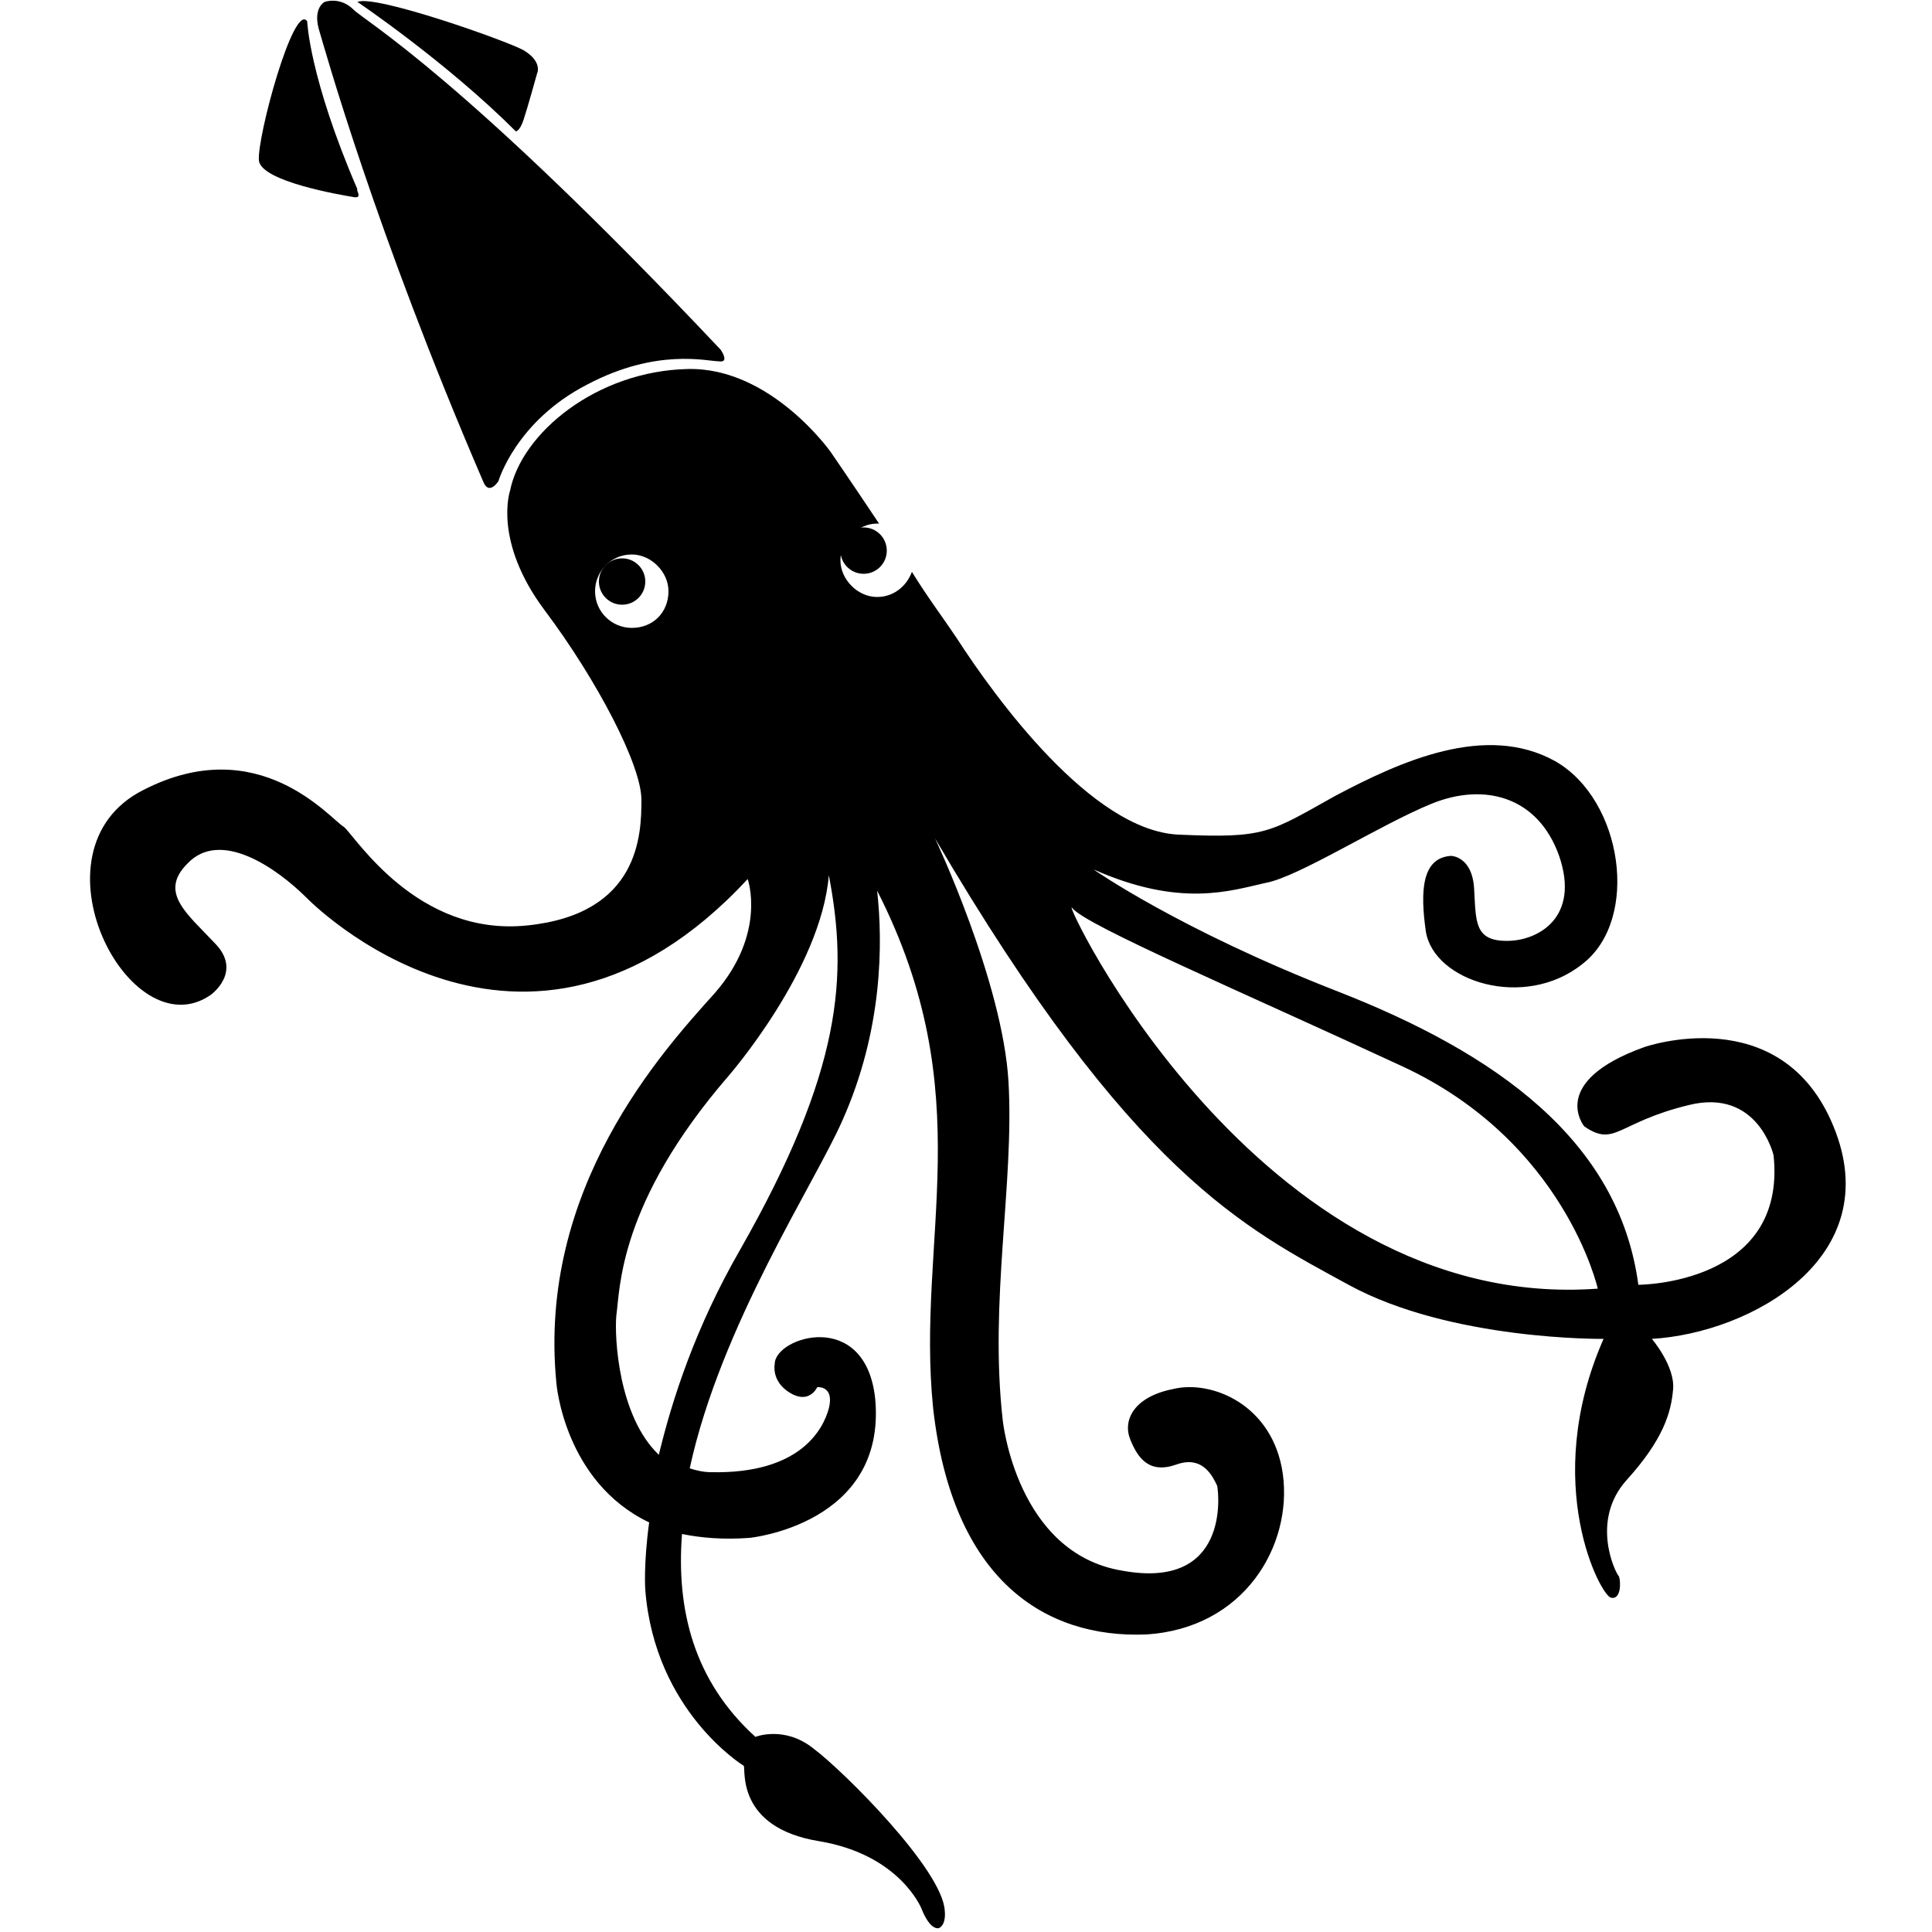 <?xml version="1.0" encoding="utf-8"?>
<!-- Generator: Adobe Illustrator 27.9.0, SVG Export Plug-In . SVG Version: 6.00 Build 0)  -->
<svg version="1.1" id="Layer_1" xmlns="http://www.w3.org/2000/svg" xmlns:xlink="http://www.w3.org/1999/xlink" x="0px" y="0px"
	 viewBox="0 0 100 100" style="enable-background:new 0 0 100 100;" xml:space="preserve">
<g>
	<path d="M7.4,40.9c6-3.1,9.7,1.5,10.4,1.9c0.6,0.5,3.8,5.7,9.5,5.1c5.8-0.6,5.9-4.7,5.9-6.5c0-1.8-2.3-6.2-5-9.8
		c-2.7-3.6-1.8-6.2-1.8-6.2c0.6-3,4.5-6.2,9.2-6.3c4.3-0.1,7.4,4.3,7.4,4.3s1.1,1.6,2.5,3.7c0,0-0.1,0-0.1,0c-1,0-1.9,0.9-1.9,1.9
		s0.9,1.9,1.9,1.9c0.8,0,1.5-0.5,1.8-1.3c0.8,1.3,1.7,2.5,2.3,3.4c2,3.1,7,10,11.5,10.2c4.5,0.2,4.7-0.1,8.1-2
		c3.4-1.8,7.8-3.8,11.4-1.8c3.5,2,4.4,8.2,1.4,10.5c-3,2.4-7.7,0.9-8.1-1.7c-0.3-2.1-0.2-3.8,1.3-3.9c0,0,1.1,0,1.2,1.7
		c0.1,1.7,0,2.7,1.7,2.7c1.6,0,3.8-1.2,2.7-4.4c-1.1-3.1-3.9-3.8-6.6-2.7c-2.7,1.1-6.9,3.8-8.6,4.1c-1.8,0.4-4.4,1.3-8.9-0.7
		c0,0,4.4,3.1,12.6,6.3c8.2,3.2,14.6,7.7,15.6,15.2c0,0,7.7,0,7-6.7c0,0-0.8-3.5-4.4-2.6c-3.7,0.9-3.8,2.2-5.4,1.1
		c0,0-1.9-2.3,3.1-4.1c0,0,7.1-2.5,9.8,4.1c2.8,6.8-4.3,10.7-9.4,11c0,0,1.2,1.4,1.1,2.6c-0.1,1.2-0.5,2.6-2.4,4.7
		c-1.9,2.1-0.6,4.8-0.4,5c0.1,0.3,0.1,1.2-0.4,1.1c-0.5,0-3.7-5.9-0.4-13.4c0,0-7.9,0.1-13.2-2.8c-5.3-2.9-11.2-5.7-21.4-23.1
		c0,0,3.5,7.4,3.8,12.6c0.3,5.3-1,11.3-0.3,17.5c0,0,0.7,6.9,6.2,7.8c5.5,1,5-3.9,4.9-4.4c-0.2-0.4-0.7-1.6-2.1-1.1
		c-1.4,0.5-2-0.3-2.4-1.3c-0.4-1,0.2-2.2,2.2-2.6c2-0.5,5.2,0.8,5.7,4.4c0.5,3.7-2,8-7.1,8.3c-5.2,0.2-10-2.8-11-11.7
		c-0.9-8.8,2.5-16.2-2.9-26.8c0.3,2.7,0.3,7.2-1.8,11.9c-1.4,3.2-6.3,10.6-7.9,18c0.3,0.1,0.7,0.2,1.1,0.2c4.6,0.1,5.8-2.2,6.1-3.3
		c0.3-1.2-0.6-1.1-0.6-1.1s-0.4,0.9-1.4,0.3c-1-0.6-0.8-1.5-0.8-1.5c0-1.4,4.7-2.9,5.2,1.8c0.6,6.5-6.5,7.2-6.5,7.2
		c-1.4,0.1-2.5,0-3.5-0.2c-0.3,3.9,0.6,7.6,3.8,10.5c0,0,1.5-0.6,3,0.6c1.6,1.2,6.7,6.3,6.8,8.4c0,0,0.1,0.7-0.3,0.9
		c-0.5,0.1-0.9-1-0.9-1s-1.1-2.8-5.3-3.5c-4.3-0.7-3.8-3.7-3.9-3.9c0,0-4.6-2.8-5.1-9.1c0,0-0.1-1.3,0.2-3.5
		c-4.4-2.1-4.8-7.2-4.8-7.2c-1-10.1,5.5-17.2,8.2-20.2c2.7-3.1,1.7-5.9,1.7-5.9C27.1,58,15.9,46.5,15.9,46.5
		c-1.6-1.6-4.5-3.6-6.2-1.8c-1.5,1.5,0,2.6,1.4,4.1c1.5,1.5-0.2,2.7-0.2,2.7C6.7,54.4,1.3,44,7.4,40.9z M82.7,66.7
		c0,0-1.7-7.6-10.1-11.5c-8.4-3.9-16.4-7.3-17.1-8.2C54.8,46.1,65,68,82.7,66.7z M37.7,55.7c-5.7,6.6-5.6,11-5.8,12.4
		c-0.1,1.1,0.1,5.2,2.2,7.2c0.7-2.9,1.9-6.6,4.2-10.6c5.3-9.3,5.6-14.2,4.6-19.4C42.5,50.2,37.7,55.7,37.7,55.7z M34.6,30.6
		c0-1-0.9-1.9-1.9-1.9c-1.1,0-1.9,0.9-1.9,1.9c0,1.1,0.9,1.9,1.9,1.9C33.8,32.5,34.6,31.7,34.6,30.6z"/>
	<path d="M27.1,6.2c-0.2,0.6-0.4,0.6-0.4,0.6c-3.6-3.6-8.2-6.7-8.2-6.7c0.9-0.4,7.7,2,8.6,2.5c1,0.6,0.7,1.2,0.7,1.2
		S27.3,5.6,27.1,6.2z"/>
	<path d="M18.3,10.2c-0.6-0.1-4.8-0.8-4.9-1.9c-0.1-1.2,1.8-8.2,2.5-7.2c0,0,0.1,2.9,2.6,8.7C18.4,9.8,18.8,10.3,18.3,10.2z"/>
	<path d="M37.2,18.7c-0.6,0-3.2-0.7-6.8,1.2c-3.7,1.9-4.6,5-4.6,5s-0.5,0.8-0.8,0c-5.6-13-8.2-22.4-8.5-23.4
		c-0.3-1.1,0.3-1.4,0.3-1.4s0.8-0.3,1.5,0.4C18.9,1.1,24,4,37.3,18.1C37.3,18.1,37.8,18.8,37.2,18.7z"/>
	<circle cx="32.2" cy="30.1" r="1.2"/>
	<circle cx="44.7" cy="28.5" r="1.2"/>
</g>
</svg>
